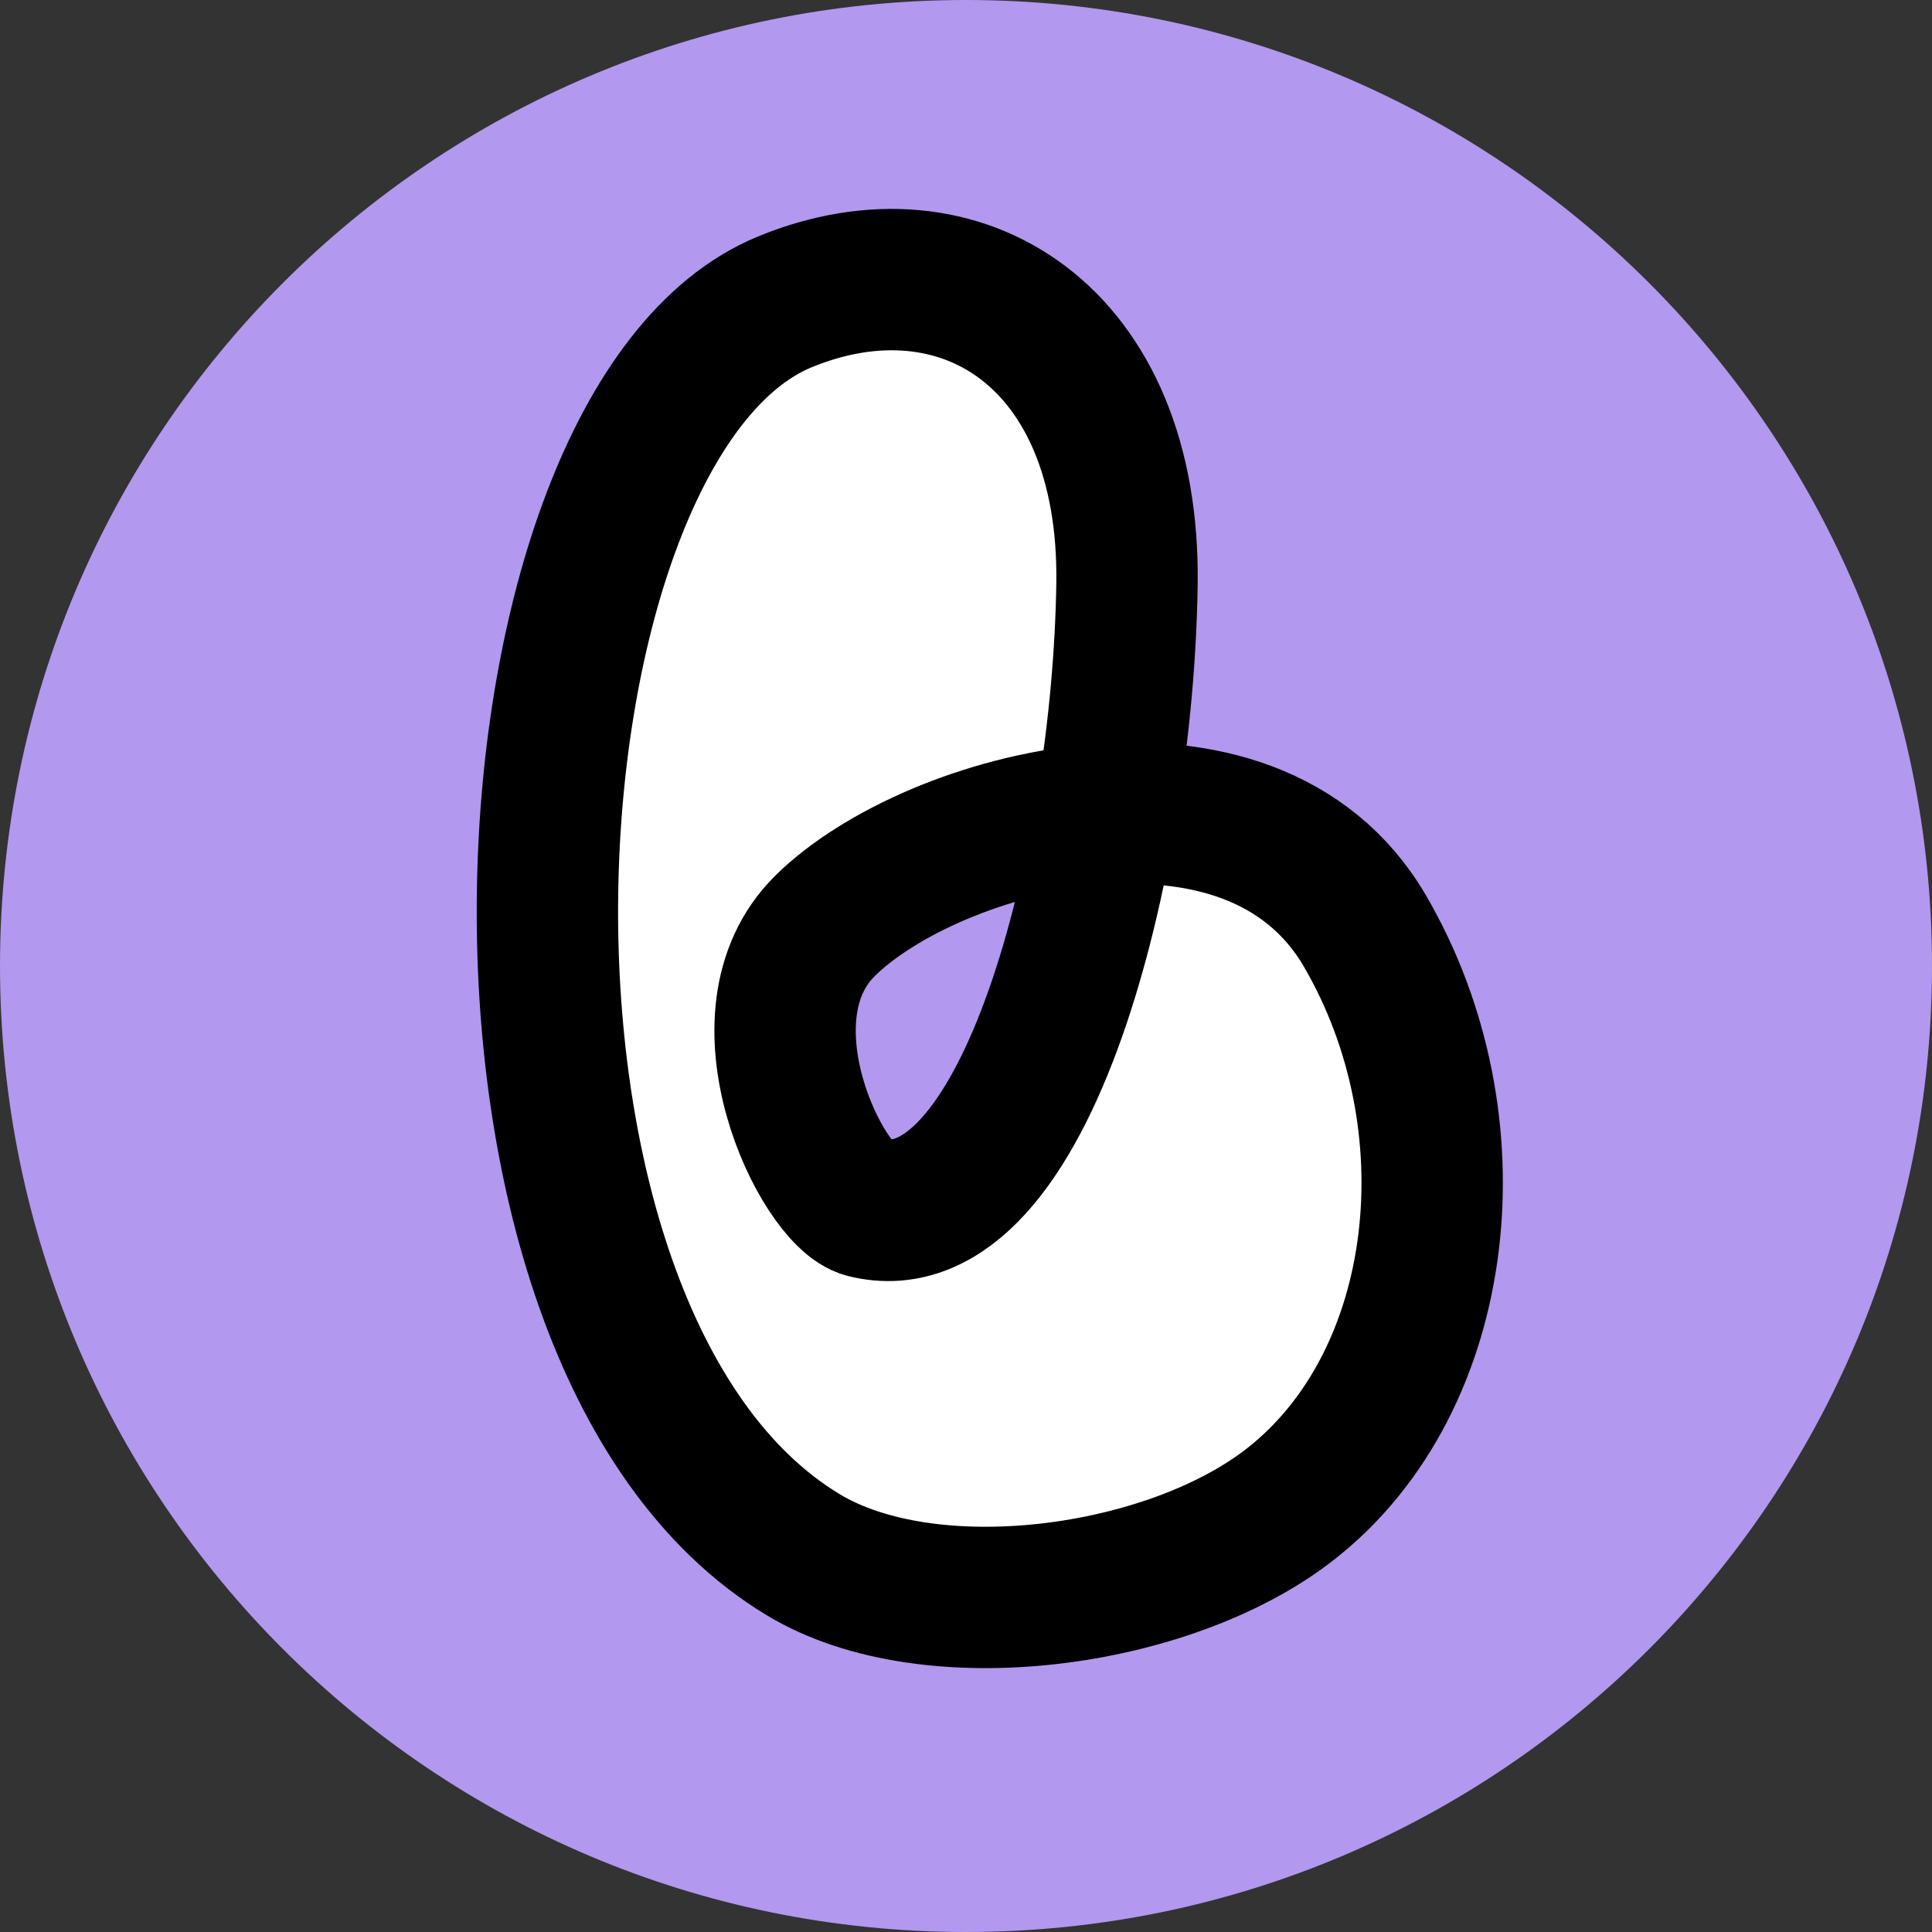<svg width="82" height="82" viewBox="0 0 82 82" fill="none" xmlns="http://www.w3.org/2000/svg">
<rect x="0" y="0" width="82" height="82" fill="#333333" stroke="none"/>
<g clip-path="url(#clip0_9_734)">
<path d="M41 82C63.644 82 82 63.644 82 41C82 18.356 63.644 0 41 0C18.356 0 0 18.356 0 41C0 63.644 18.356 82 41 82Z" fill="#B298EF"/>
<path d="M23.285 34.79L32.458 13.667L39.292 11.958L46.125 17.083L48.782 28.811L46.979 32.894C46.979 32.894 38.215 32.458 36.405 36.08C35.281 38.477 34.64 41.072 34.517 43.716L37.336 46.45L43.264 43.716L46.749 35.918L51.293 33.517L57.921 39.497L60.783 56.725L49.943 66.403L37.131 67.257C37.131 67.257 25.625 60.646 24.139 47.184C22.653 33.722 23.285 34.79 23.285 34.79Z" fill="white"/>
<path d="M33.415 39.497L43.366 33.517L48.235 37.84L38.438 51.25C38.438 51.25 31.28 47.184 33.415 39.497Z" fill="#B298EF"/>
<path d="M34.073 65.976C18.663 56.64 20.85 17.938 33.312 12.812C40.761 9.746 47.978 14.248 47.833 24.771C47.671 36.481 43.562 52.958 36.729 51.25C34.893 50.789 31.126 43.135 35.021 39.292C39.59 34.79 53.069 31.203 57.921 39.497C62.662 47.603 61.457 58.613 54.769 63.84C49.61 67.881 39.445 69.239 34.073 65.976Z" stroke="black" stroke-width="6" stroke-miterlimit="10"/>
</g>
<defs>
<clipPath id="clip0_9_734">
<rect width="82" height="82" fill="white"/>
</clipPath>
</defs>
</svg>
